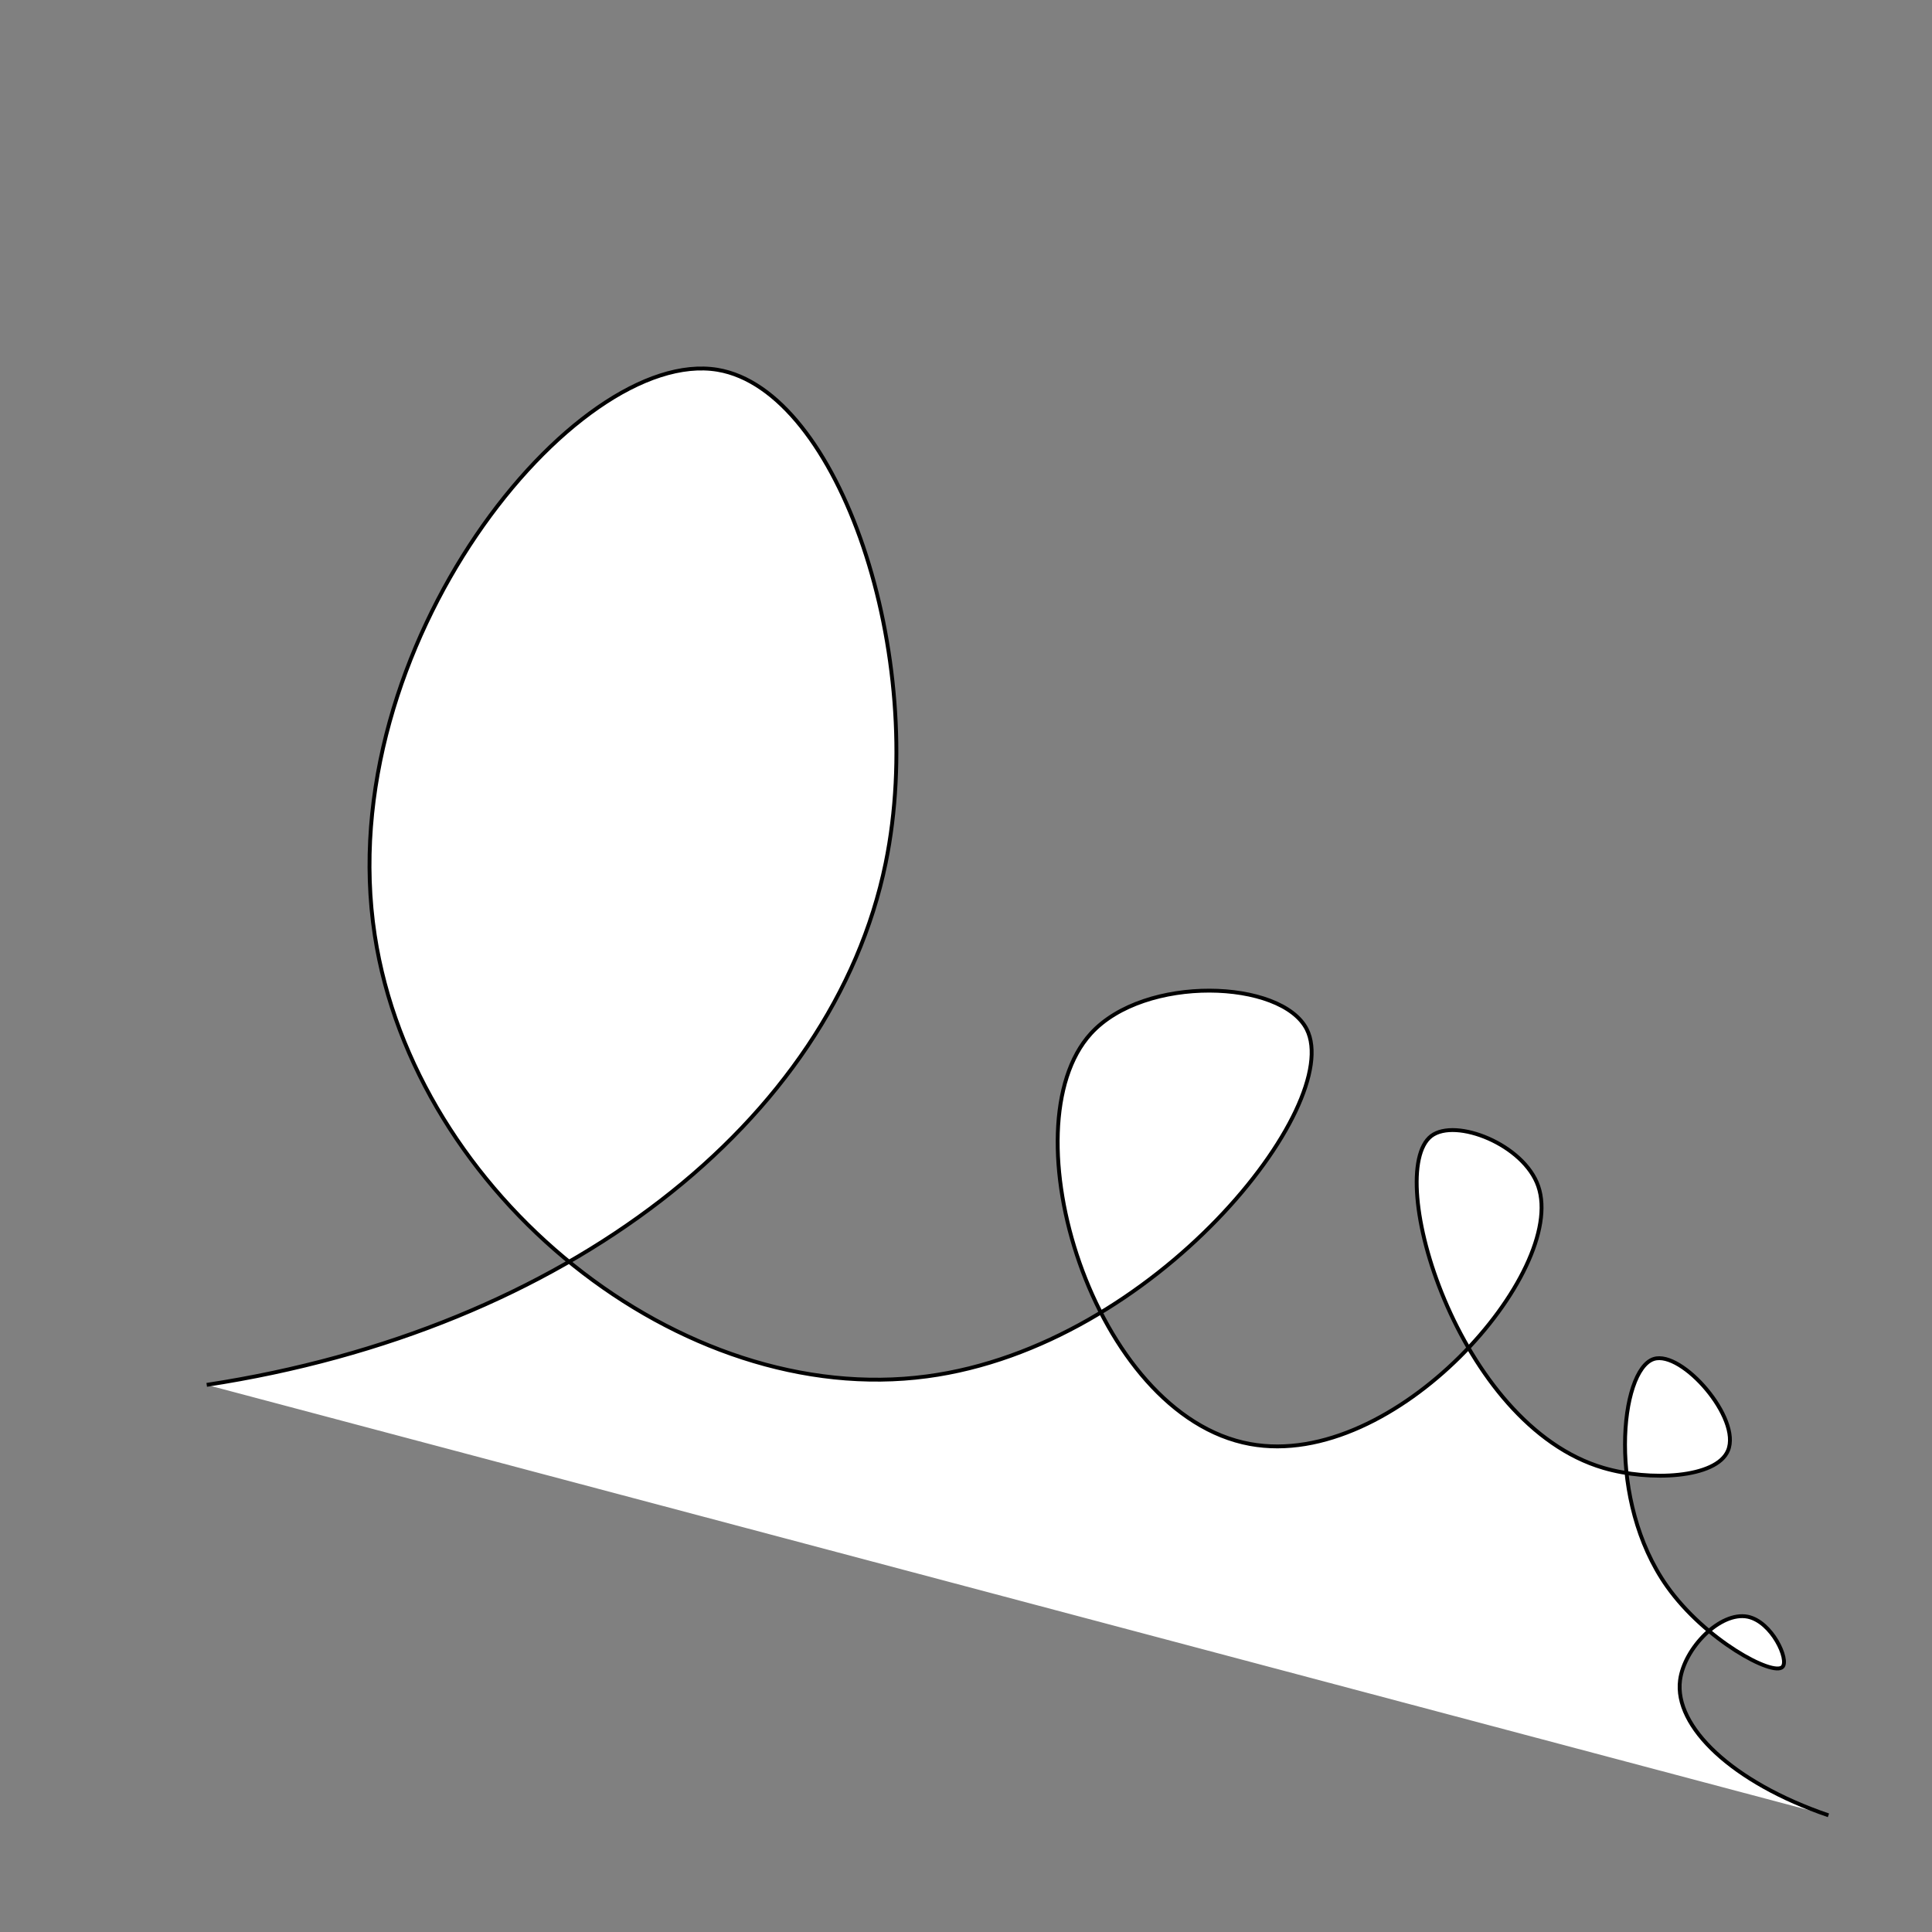 <?xml version="1.0" encoding="utf-8"?>
<!-- Generator: Adobe Illustrator 19.0.0, SVG Export Plug-In . SVG Version: 6.00 Build 0)  -->
<svg version="1.1" id="Layer_1" xmlns="http://www.w3.org/2000/svg" xmlns:xlink="http://www.w3.org/1999/xlink" x="0px" y="0px"
	 viewBox="0 0 500 500" style="enable-background:new 0 0 500 500;" xml:space="preserve">
<rect x="0" y="0" width="500" height="500" fill="#808080" stroke="none"/>
<style type="text/css">
	.st0{fill:#FFFFFF;stroke:#000000;stroke-miterlimit:10;}
</style>
<path id="XMLID_1_" class="st0" d="M53.5,358.4c92.9-14.2,161.9-68,175.7-135c11-53.6-12-122.4-43.5-127.7
	C149,89.6,85.5,167.2,97,242.1c10.3,67.1,79.3,122.6,142.9,114.1c59.3-7.9,108.1-70.3,98.3-89.8c-6.5-12.9-42-14.2-55.9,1.1
	c-21.9,24.1,0.4,98.7,41.2,106.2c37.6,6.9,82.2-44.7,74.6-66.7c-3.7-10.8-21.4-17.8-27.7-13c-12.4,9.6,6.7,74.8,44.6,85.9
	c11.9,3.5,29.2,2.7,32.2-4.5c3.5-8.3-11.9-26-19.2-23.7c-8.8,2.8-12.2,36.7,3.4,58.8c9.9,14,27.5,23.4,29.9,20.9
	c1.8-1.8-2.7-11.7-9-13c-7.1-1.4-16.4,8.1-17.5,16.4c-1.6,12,13.5,26.5,38.4,35"/>
</svg>
